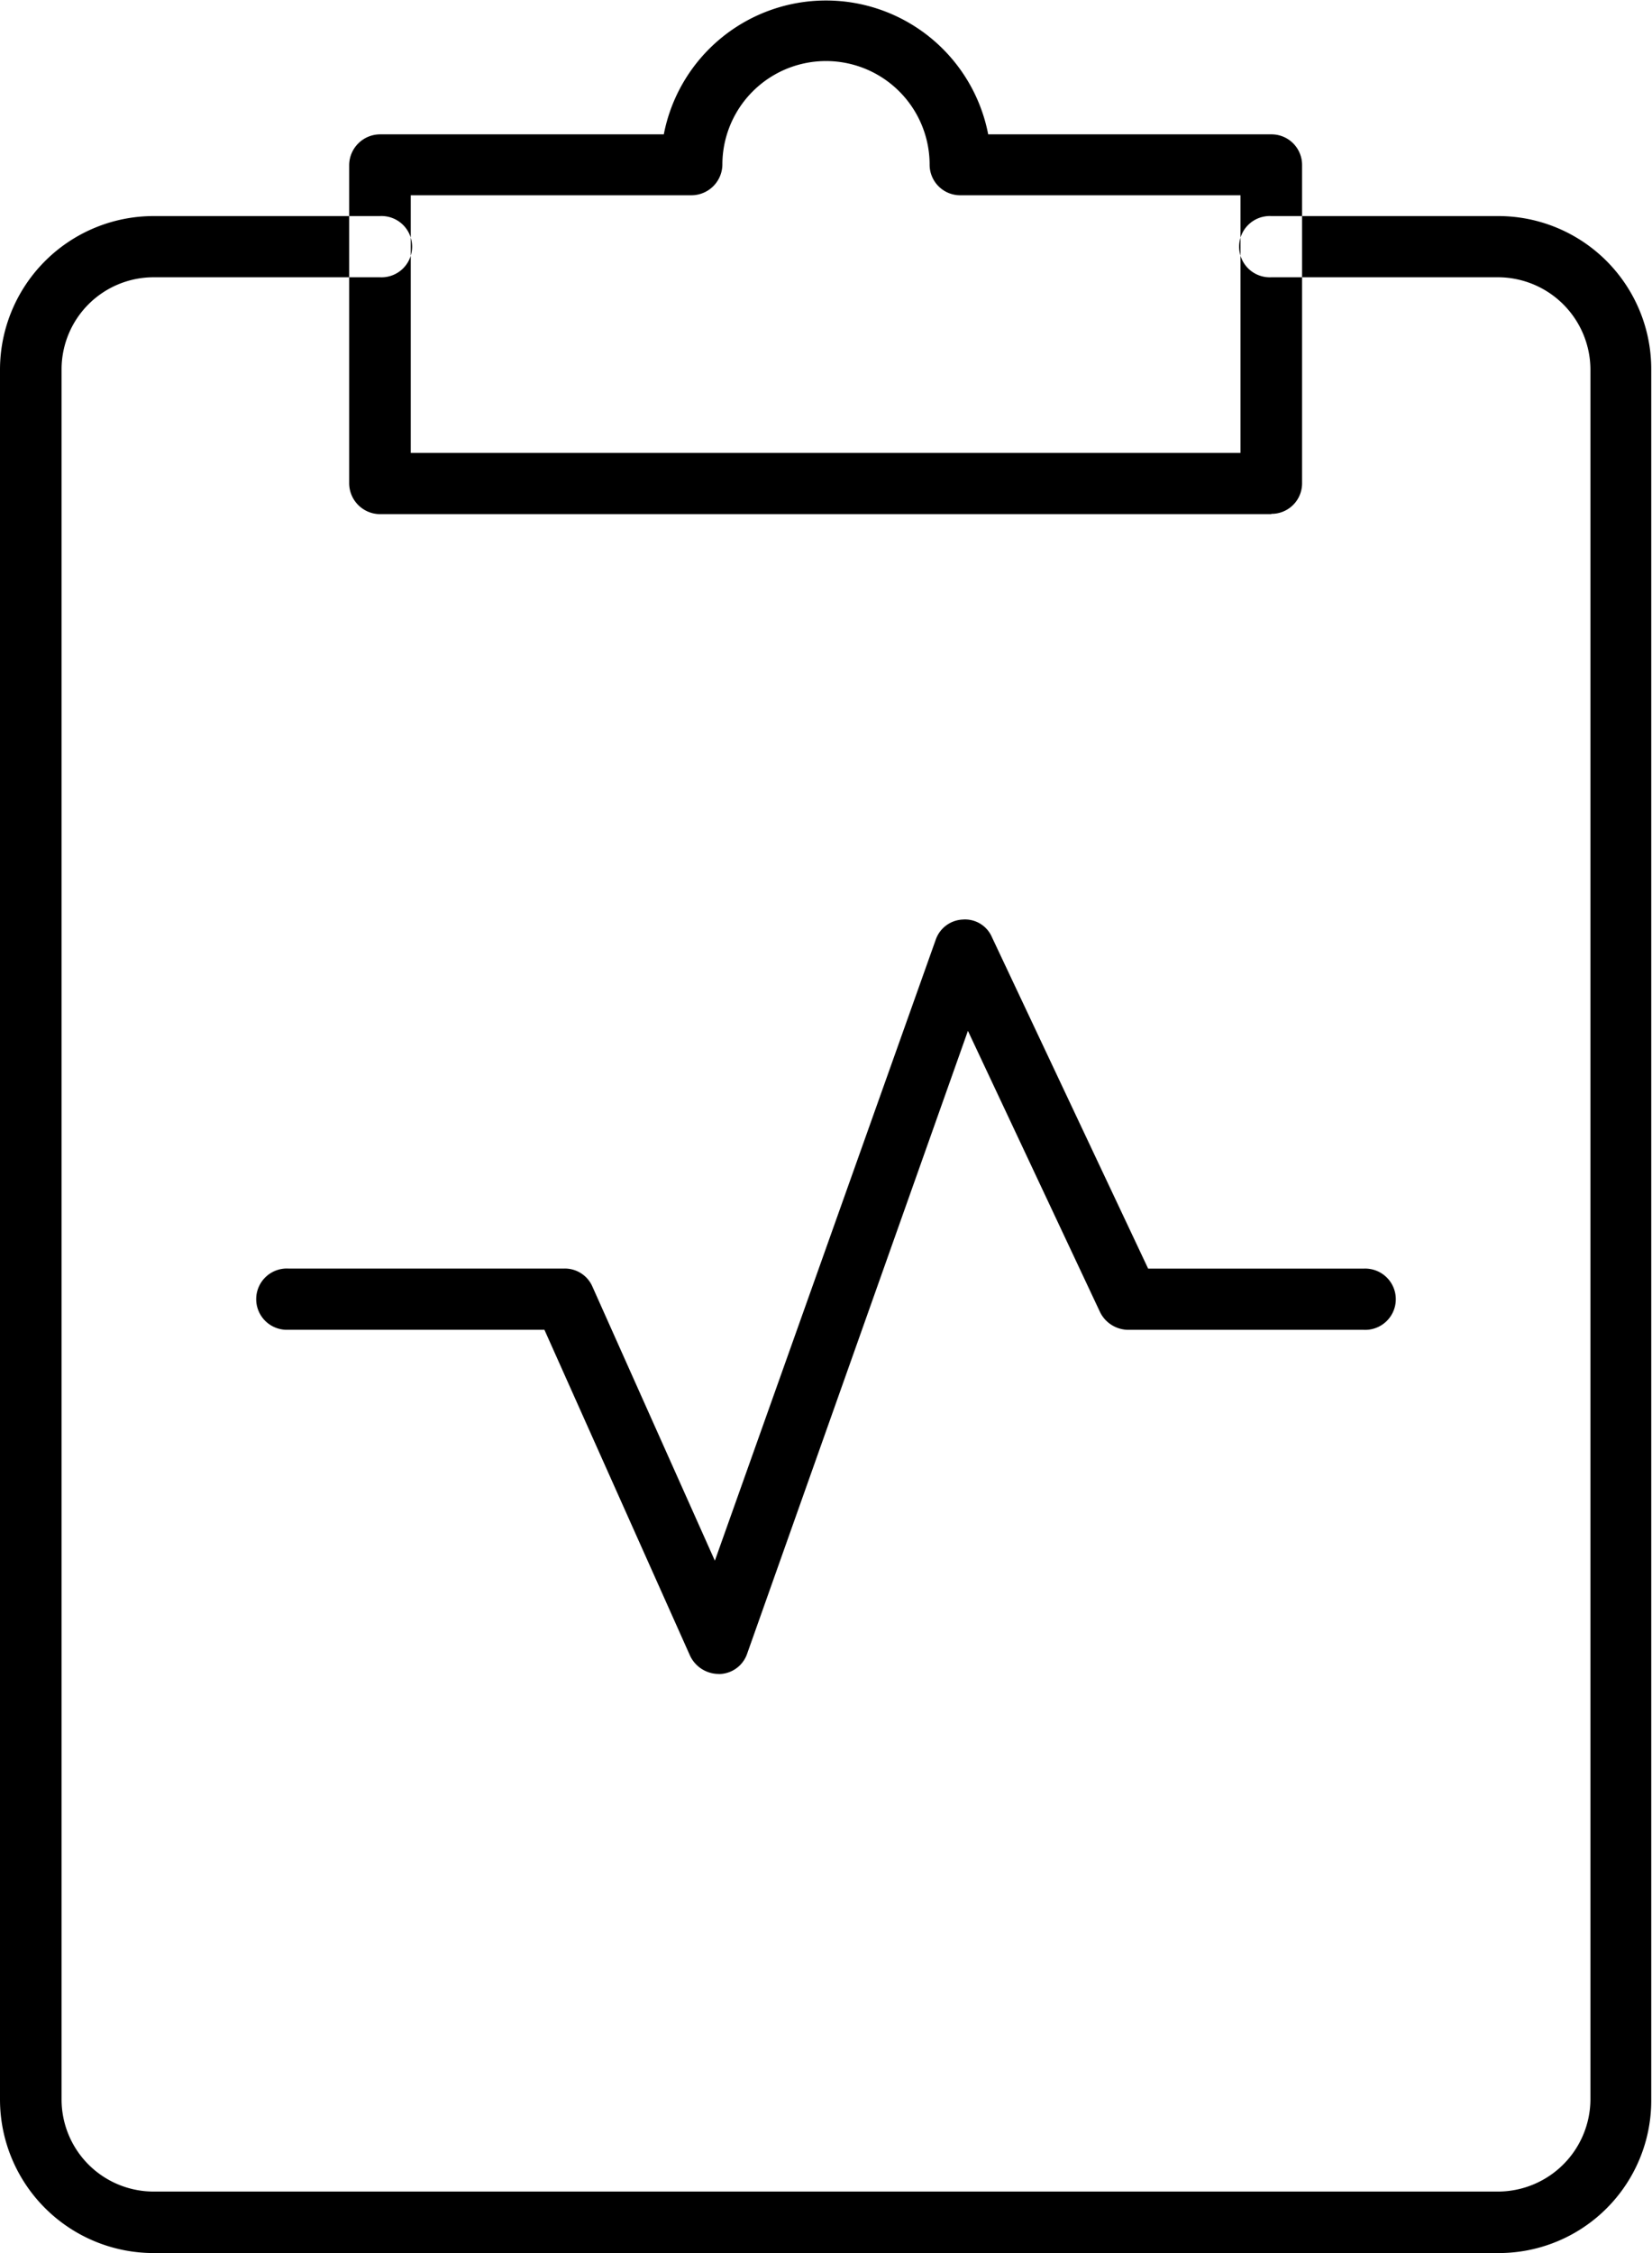 <svg xmlns="http://www.w3.org/2000/svg" xmlns:xlink="http://www.w3.org/1999/xlink" viewBox="0 0 22 30">
<defs>
    <style>
      .cls-1 {
        fill-rule: evenodd;
      }
    </style>
    <filter id="filter" x="6105" y="726" width="22" height="30" filterUnits="userSpaceOnUse">
      <feFlood result="flood" flood-color="#fff"/>
      <feComposite result="composite" operator="in" in2="SourceGraphic"/>
      <feBlend result="blend" in2="SourceGraphic"/>
    </filter>
  </defs>
  <path id="Forma_1" data-name="Forma 1" class="cls-1" d="M6124.95,756h-17.9a2.046,2.046,0,0,1-2.05-2.037V730.914a2.047,2.047,0,0,1,2.05-2.037h3.01a0.408,0.408,0,1,1,0,.815h-3.01a1.226,1.226,0,0,0-1.23,1.222v23.045a1.226,1.226,0,0,0,1.23,1.222h17.9a1.233,1.233,0,0,0,1.23-1.222V730.914a1.233,1.233,0,0,0-1.23-1.222h-3.02a0.408,0.408,0,1,1,0-.815h3.02a2.038,2.038,0,0,1,2.04,2.037v23.045A2.031,2.031,0,0,1,6124.95,756Zm-3.02-23.154h-11.87a0.413,0.413,0,0,1-.41-0.408v-4.241a0.413,0.413,0,0,1,.41-0.408h3.78a2.2,2.2,0,0,1,4.32,0h3.77a0.407,0.407,0,0,1,.41.408v4.242A0.406,0.406,0,0,1,6121.93,732.842Zm-11.46-.815h11.05V728.6h-3.73a0.407,0.407,0,0,1-.41-0.407,1.38,1.38,0,0,0-2.76,0,0.413,0.413,0,0,1-.41.407h-3.74v3.427h0Zm4.1,16.258a0.423,0.423,0,0,1-.38-0.242l-1.94-4.341h-3.41a0.408,0.408,0,1,1,0-.815h3.68a0.4,0.4,0,0,1,.37.242l1.63,3.648,2.94-8.265a0.4,0.4,0,0,1,.36-0.272,0.39,0.39,0,0,1,.39.235l2.08,4.413h2.87a0.408,0.408,0,1,1,0,.815h-3.14a0.422,0.422,0,0,1-.37-0.235l-1.76-3.746-2.94,8.293a0.4,0.4,0,0,1-.37.271h-0.01Z" transform="translate(-6105 -726)"/>
</svg>
